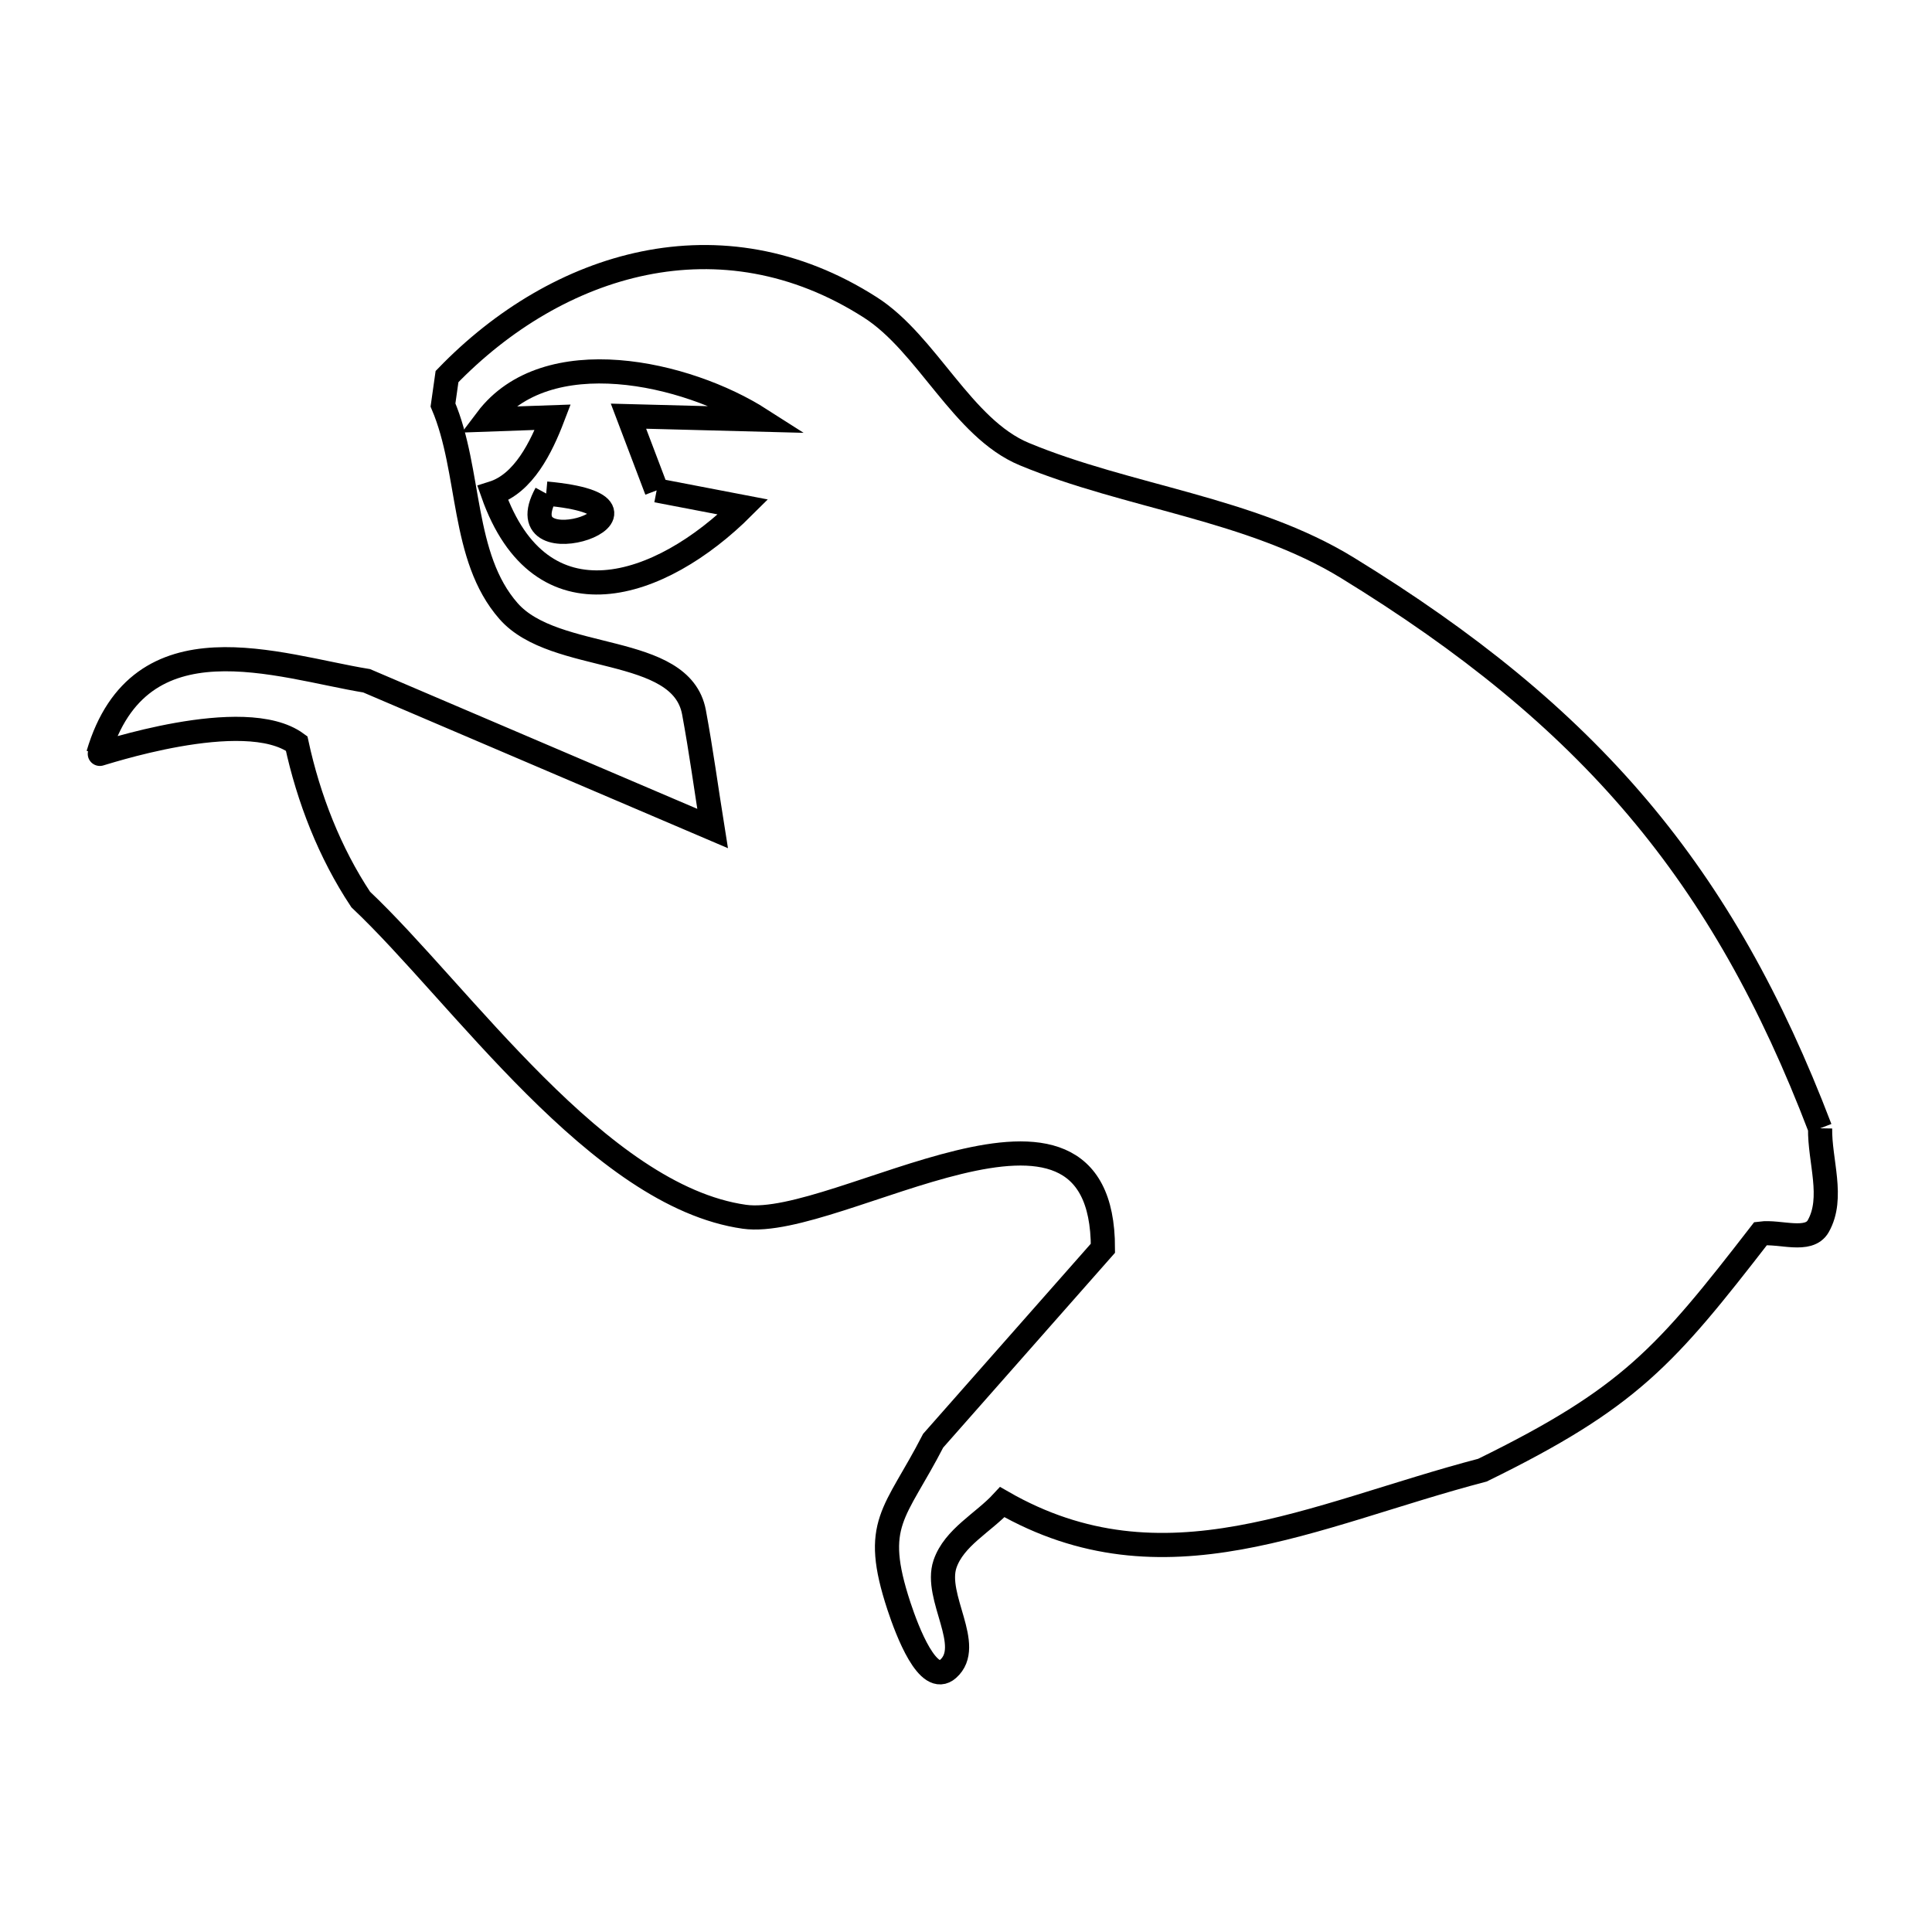 <svg xmlns="http://www.w3.org/2000/svg" viewBox="0.0 0.0 24.0 24.0" height="200px" width="200px"><path fill="none" stroke="black" stroke-width=".3" stroke-opacity="1.0"  filling="0" d="M8.157 6.092 L8.157 6.092 C8.515 6.161 8.873 6.229 9.231 6.298 L9.231 6.298 C8.198 7.329 6.716 7.815 6.122 6.127 L6.122 6.127 C6.504 6.007 6.724 5.557 6.867 5.183 L6.867 5.183 C6.593 5.192 6.319 5.202 6.046 5.212 L6.046 5.212 C6.787 4.23 8.526 4.622 9.449 5.213 L9.449 5.213 C8.902 5.199 8.354 5.185 7.807 5.17 L7.807 5.17 C7.923 5.477 8.04 5.784 8.157 6.092 L8.157 6.092"></path>
<path fill="none" stroke="black" stroke-width=".3" stroke-opacity="1.0"  filling="0" d="M6.785 6.131 L6.785 6.131 C8.592 6.294 6.246 7.115 6.785 6.131 L6.785 6.131"></path>
<path fill="none" stroke="black" stroke-width=".3" stroke-opacity="1.0"  filling="0" d="M22.61 14.016 L22.61 14.016 C22.603 14.421 22.787 14.879 22.587 15.232 C22.469 15.441 22.11 15.293 21.871 15.324 L21.871 15.324 C20.691 16.848 20.247 17.366 18.415 18.263 L18.415 18.263 C16.301 18.816 14.458 19.813 12.451 18.66 L12.451 18.66 C12.214 18.917 11.852 19.098 11.739 19.429 C11.6 19.841 12.103 20.445 11.777 20.732 C11.53 20.951 11.271 20.266 11.167 19.952 C10.826 18.915 11.117 18.82 11.592 17.897 L13.701 15.506 C13.701 13.014 10.411 15.279 9.247 15.115 C7.435 14.858 5.719 12.342 4.481 11.174 L4.481 11.174 C4.095 10.592 3.833 9.919 3.685 9.236 L3.685 9.236 C3.032 8.756 1.217 9.38 1.22 9.37 C1.735 7.626 3.458 8.278 4.555 8.457 L8.852 10.292 C8.775 9.811 8.71 9.328 8.621 8.848 C8.461 7.989 6.895 8.248 6.318 7.592 C5.726 6.919 5.853 5.855 5.503 5.031 L5.553 4.678 C6.927 3.257 8.956 2.631 10.812 3.819 C11.518 4.27 11.954 5.321 12.724 5.641 C14.011 6.176 15.536 6.316 16.737 7.053 C18.24 7.975 19.405 8.923 20.347 10.037 C21.288 11.15 22.005 12.43 22.61 14.016 L22.61 14.016"></path></svg>